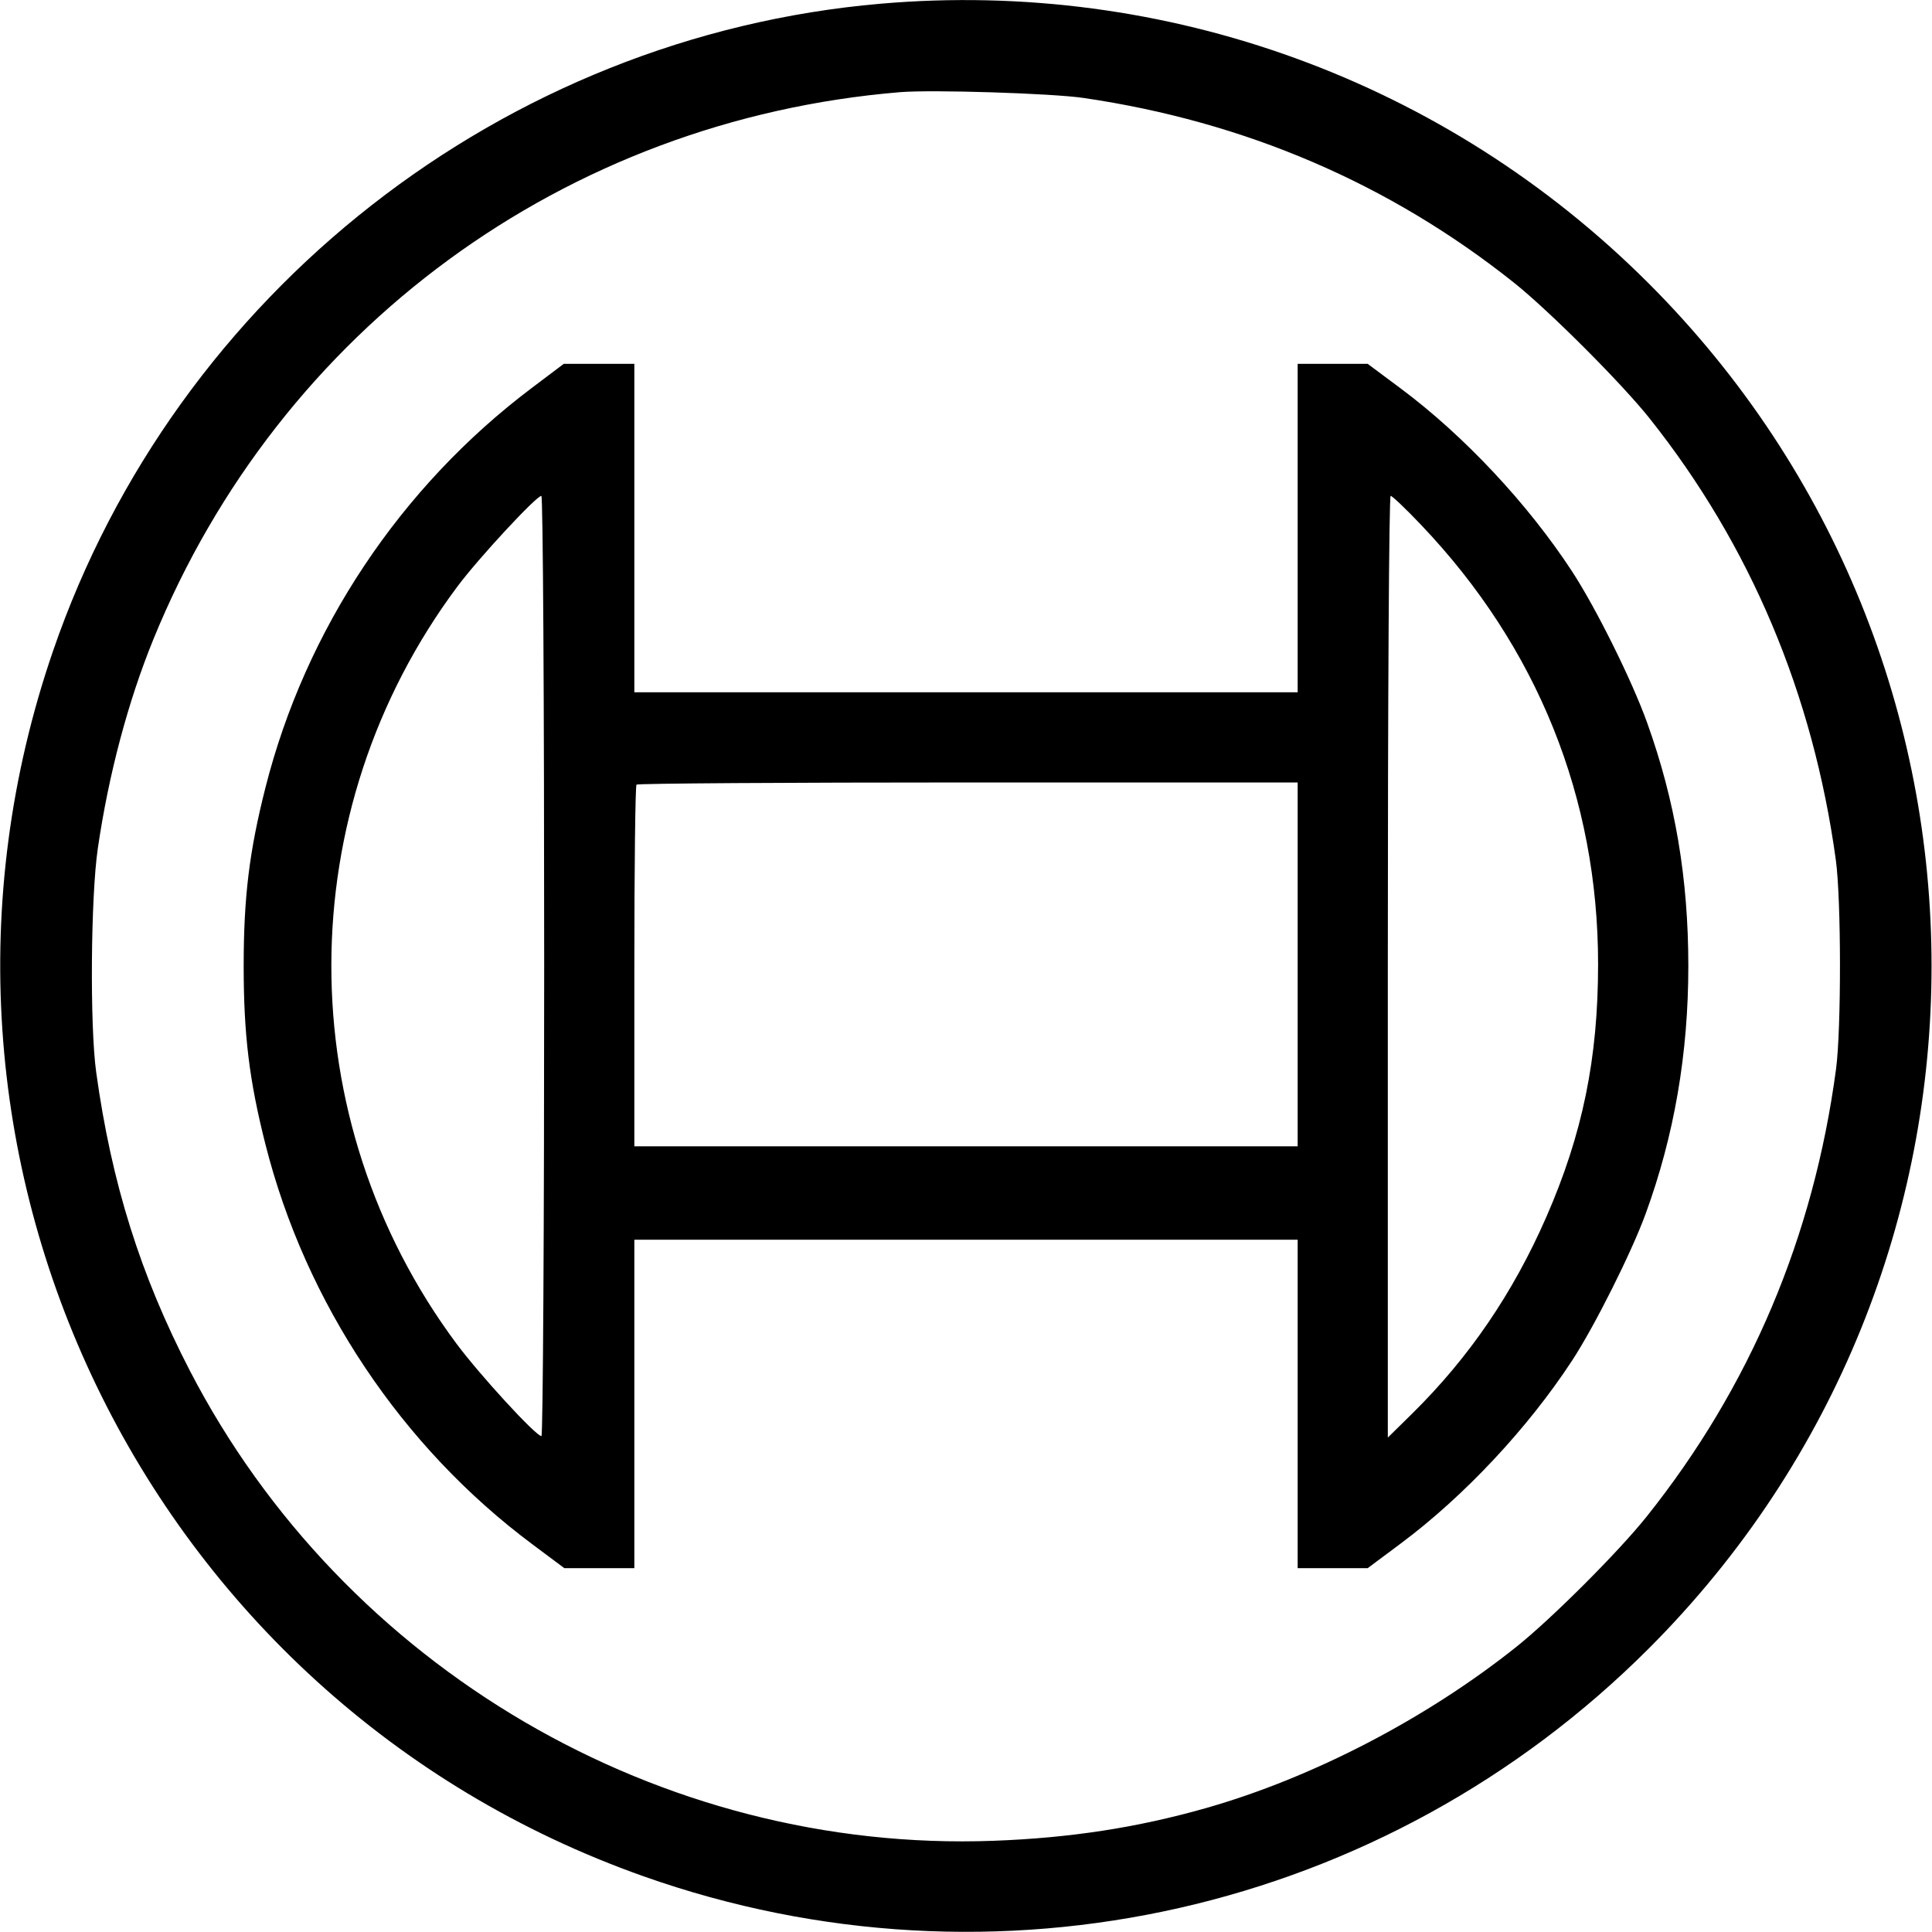 <svg role="img" viewBox="0 0 24 24" xmlns="http://www.w3.org/2000/svg"><path d="M10.940 0.046 C 6.260 0.450,2.189 3.634,0.659 8.086 C -1.484 14.319,1.792 21.115,7.997 23.309 C 12.364 24.853,17.204 23.756,20.480 20.480 C 25.166 15.794,25.166 8.207,20.480 3.520 C 17.967 1.006,14.487 -0.261,10.940 0.046 M13.462 1.217 C 15.466 1.511,17.255 2.278,18.800 3.506 C 19.237 3.853,20.147 4.763,20.494 5.200 C 21.743 6.772,22.522 8.619,22.805 10.680 C 22.873 11.172,22.874 12.780,22.808 13.280 C 22.530 15.363,21.741 17.229,20.455 18.840 C 20.107 19.276,19.277 20.106,18.840 20.455 C 17.723 21.347,16.308 22.083,14.980 22.461 C 14.128 22.703,13.294 22.832,12.340 22.867 C 8.202 23.020,4.273 20.722,2.360 17.030 C 1.745 15.842,1.386 14.700,1.195 13.320 C 1.115 12.747,1.127 11.140,1.215 10.540 C 1.349 9.621,1.591 8.712,1.906 7.940 C 3.479 4.086,7.021 1.490,11.180 1.145 C 11.577 1.112,13.069 1.159,13.462 1.217 M6.605 4.820 C 4.973 6.050,3.795 7.818,3.297 9.786 C 3.096 10.579,3.027 11.147,3.027 12.000 C 3.027 12.853,3.096 13.421,3.297 14.214 C 3.795 16.185,4.987 17.971,6.611 19.182 L 7.010 19.480 7.445 19.480 L 7.880 19.480 7.880 17.440 L 7.880 15.400 12.000 15.400 L 16.120 15.400 16.120 17.440 L 16.120 19.480 16.555 19.480 L 16.990 19.480 17.402 19.173 C 18.189 18.586,18.981 17.740,19.530 16.900 C 19.809 16.474,20.267 15.559,20.442 15.080 C 20.798 14.107,20.973 13.090,20.973 12.000 C 20.973 10.912,20.810 9.949,20.462 8.980 C 20.275 8.457,19.826 7.553,19.530 7.100 C 18.981 6.260,18.189 5.414,17.402 4.827 L 16.990 4.520 16.555 4.520 L 16.120 4.520 16.120 6.560 L 16.120 8.600 12.000 8.600 L 7.880 8.600 7.880 6.560 L 7.880 4.520 7.442 4.520 L 7.003 4.520 6.605 4.820 M6.760 12.000 C 6.760 15.212,6.745 17.840,6.726 17.840 C 6.657 17.840,5.962 17.083,5.671 16.692 C 3.593 13.899,3.598 10.075,5.685 7.282 C 5.945 6.934,6.662 6.160,6.725 6.160 C 6.745 6.160,6.760 8.677,6.760 12.000 M17.654 6.521 C 19.098 8.038,19.853 9.912,19.852 11.980 C 19.852 13.149,19.659 14.090,19.208 15.120 C 18.795 16.064,18.250 16.863,17.544 17.559 L 17.240 17.858 17.240 12.009 C 17.240 8.636,17.255 6.160,17.275 6.160 C 17.295 6.160,17.465 6.322,17.654 6.521 M16.120 11.980 L 16.120 14.240 12.000 14.240 L 7.880 14.240 7.880 12.007 C 7.880 10.778,7.892 9.761,7.907 9.747 C 7.921 9.732,9.775 9.720,12.027 9.720 L 16.120 9.720 16.120 11.980 " stroke="none" fill="black" fill-rule="evenodd"></path></svg>
